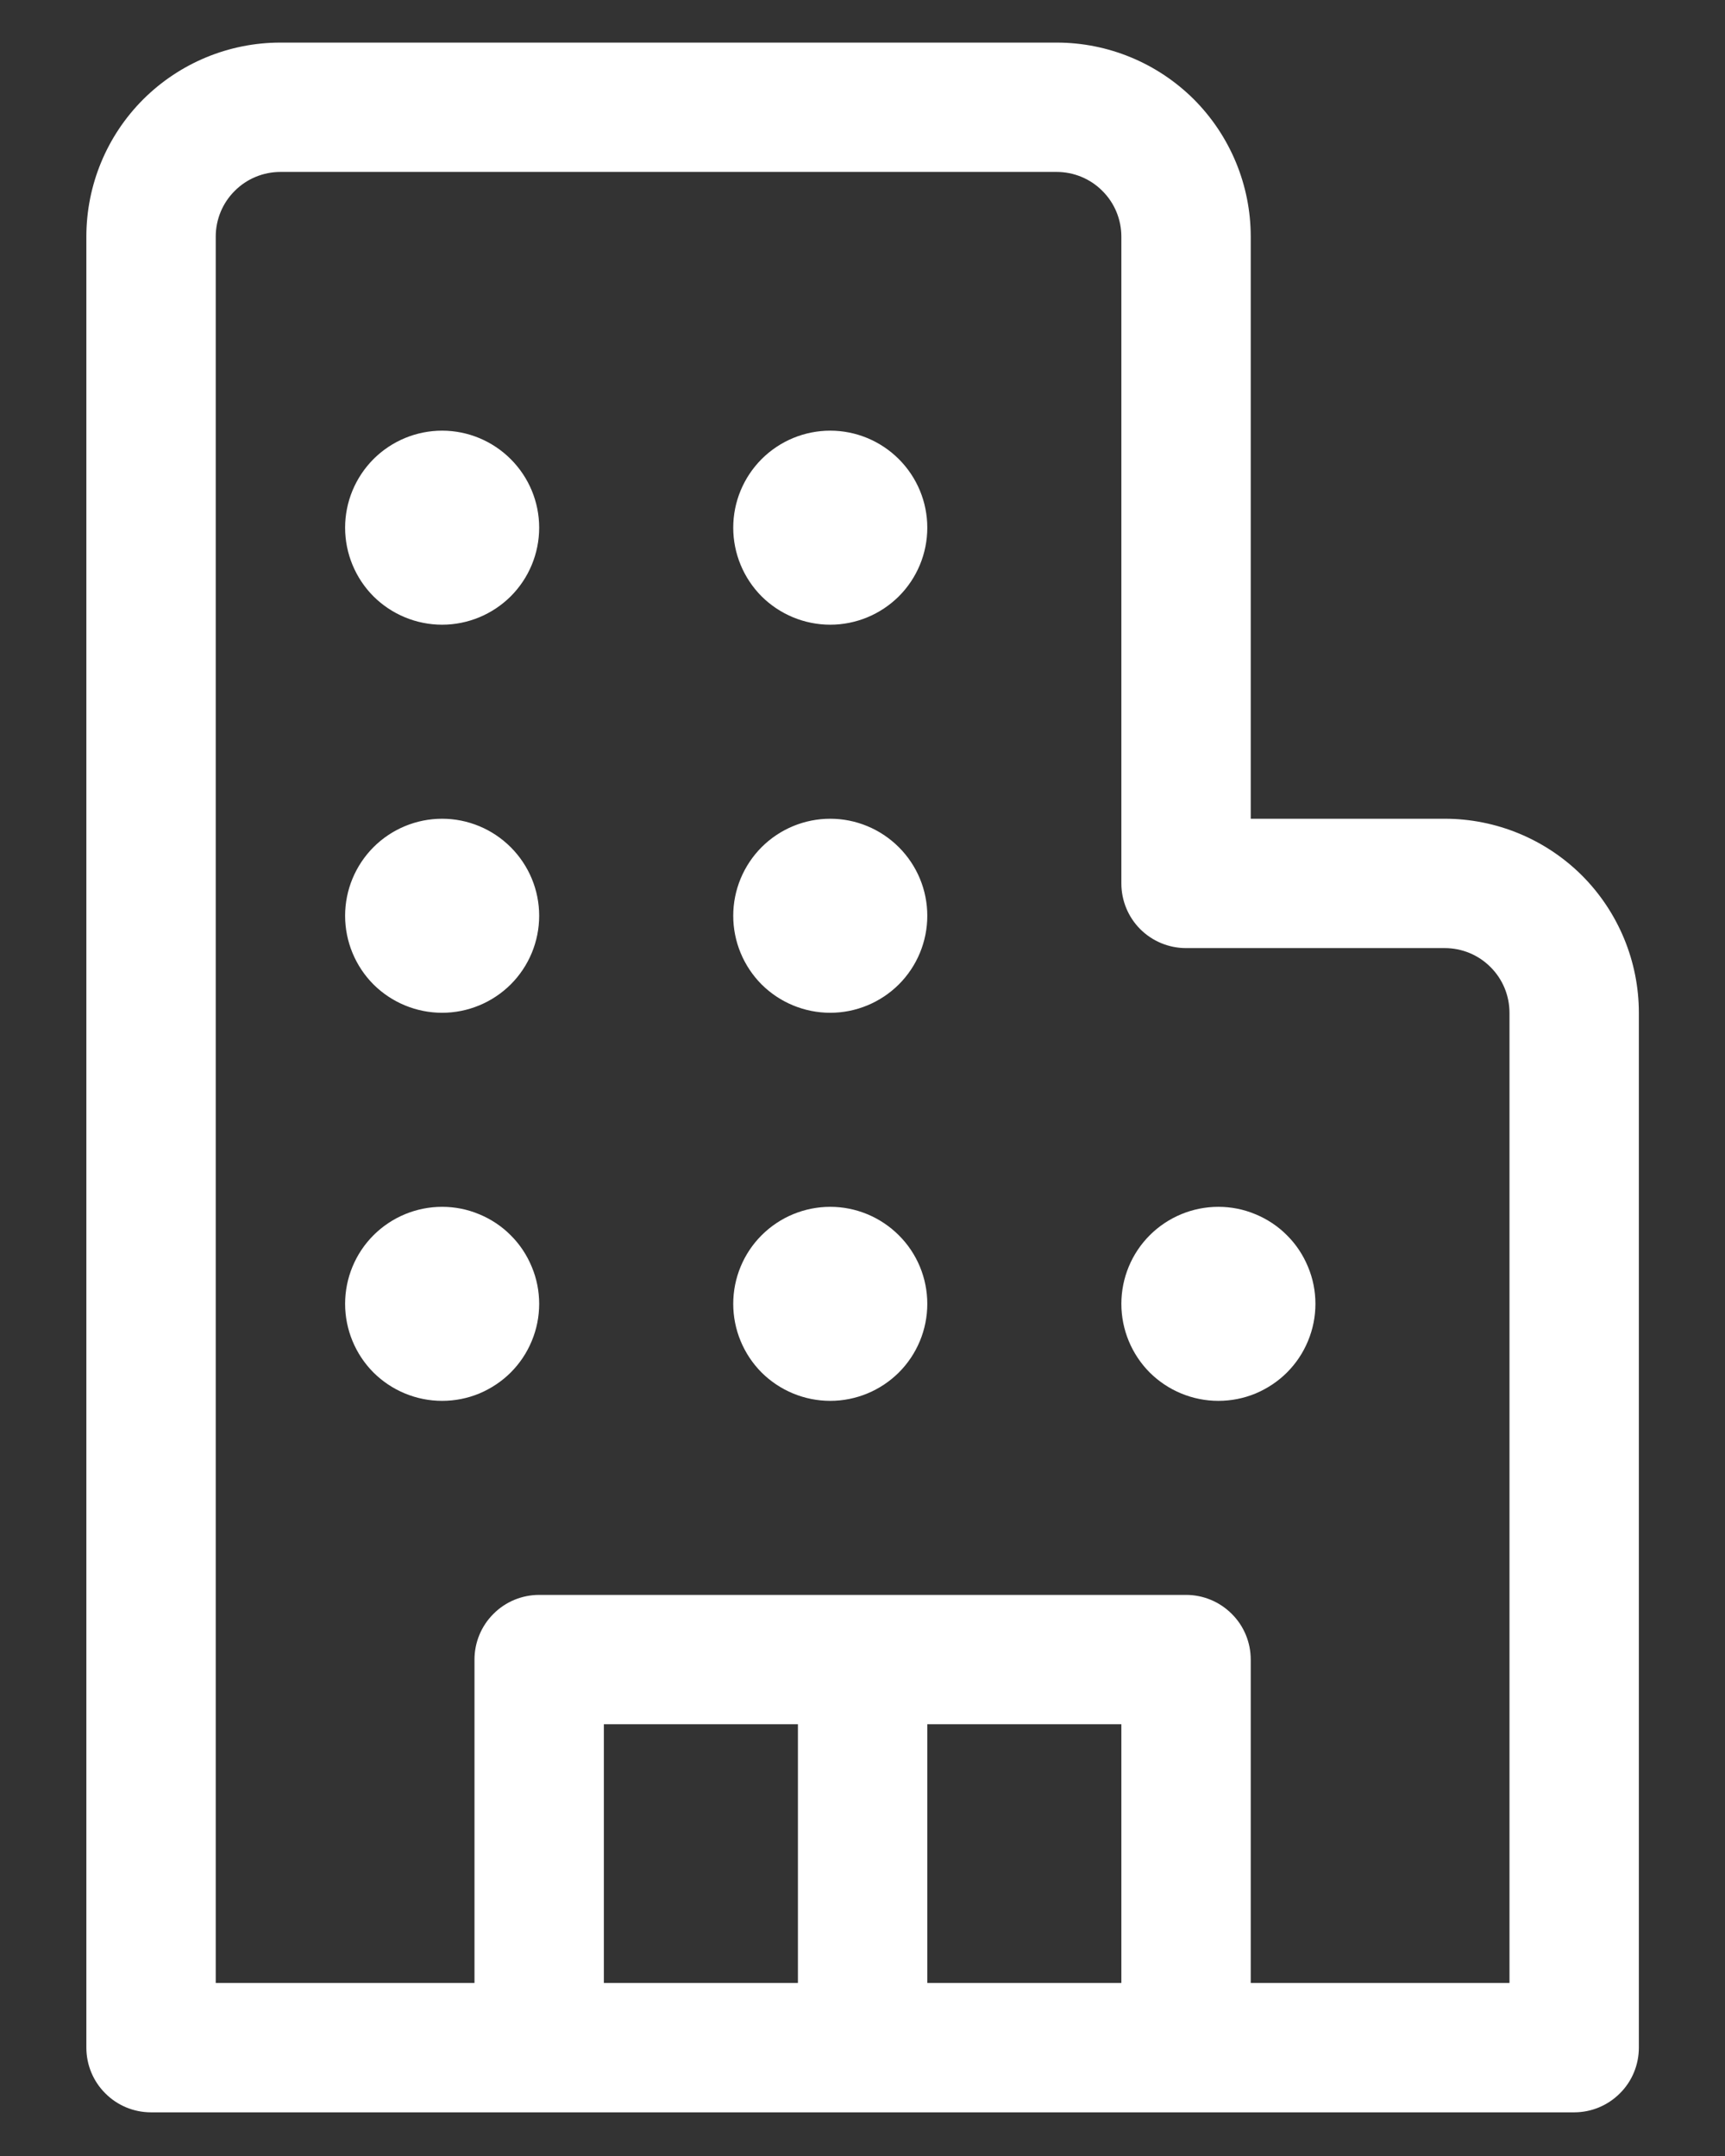 <svg width="16" height="20" viewBox="0 0 16 20" fill="none" xmlns="http://www.w3.org/2000/svg">
<rect x="0" y="0" width="16" height="20" fill="#333333" stroke="none"/>
<path d="M4.101 5.795C4.339 5.795 4.568 5.7 4.737 5.532C4.906 5.363 5.001 5.134 5.001 4.895C5.001 4.656 4.906 4.428 4.737 4.259C4.568 4.09 4.339 3.995 4.101 3.995C3.862 3.995 3.633 4.09 3.464 4.259C3.296 4.428 3.201 4.656 3.201 4.895C3.201 5.134 3.296 5.363 3.464 5.532C3.633 5.7 3.862 5.795 4.101 5.795ZM5.001 8.495C5.001 8.734 4.906 8.963 4.737 9.132C4.568 9.3 4.339 9.395 4.101 9.395C3.862 9.395 3.633 9.3 3.464 9.132C3.296 8.963 3.201 8.734 3.201 8.495C3.201 8.256 3.296 8.028 3.464 7.859C3.633 7.69 3.862 7.595 4.101 7.595C4.339 7.595 4.568 7.69 4.737 7.859C4.906 8.028 5.001 8.256 5.001 8.495ZM4.101 12.995C4.219 12.995 4.336 12.972 4.445 12.927C4.554 12.881 4.654 12.815 4.737 12.732C4.821 12.648 4.887 12.549 4.932 12.44C4.978 12.33 5.001 12.213 5.001 12.095C5.001 11.977 4.978 11.86 4.932 11.751C4.887 11.642 4.821 11.542 4.737 11.459C4.654 11.375 4.554 11.309 4.445 11.264C4.336 11.218 4.219 11.195 4.101 11.195C3.862 11.195 3.633 11.29 3.464 11.459C3.296 11.627 3.201 11.856 3.201 12.095C3.201 12.334 3.296 12.563 3.464 12.732C3.633 12.9 3.862 12.995 4.101 12.995ZM8.601 4.895C8.601 5.134 8.506 5.363 8.337 5.532C8.168 5.7 7.939 5.795 7.701 5.795C7.462 5.795 7.233 5.7 7.064 5.532C6.896 5.363 6.801 5.134 6.801 4.895C6.801 4.656 6.896 4.428 7.064 4.259C7.233 4.09 7.462 3.995 7.701 3.995C7.939 3.995 8.168 4.09 8.337 4.259C8.506 4.428 8.601 4.656 8.601 4.895ZM7.701 9.395C7.939 9.395 8.168 9.3 8.337 9.132C8.506 8.963 8.601 8.734 8.601 8.495C8.601 8.256 8.506 8.028 8.337 7.859C8.168 7.69 7.939 7.595 7.701 7.595C7.462 7.595 7.233 7.69 7.064 7.859C6.896 8.028 6.801 8.256 6.801 8.495C6.801 8.734 6.896 8.963 7.064 9.132C7.233 9.3 7.462 9.395 7.701 9.395ZM8.601 12.095C8.601 12.334 8.506 12.563 8.337 12.732C8.168 12.9 7.939 12.995 7.701 12.995C7.462 12.995 7.233 12.9 7.064 12.732C6.896 12.563 6.801 12.334 6.801 12.095C6.801 11.856 6.896 11.627 7.064 11.459C7.233 11.29 7.462 11.195 7.701 11.195C7.939 11.195 8.168 11.29 8.337 11.459C8.506 11.627 8.601 11.856 8.601 12.095ZM11.301 12.995C11.419 12.995 11.536 12.972 11.645 12.927C11.754 12.881 11.854 12.815 11.937 12.732C12.021 12.648 12.087 12.549 12.132 12.44C12.178 12.33 12.201 12.213 12.201 12.095C12.201 11.977 12.178 11.86 12.132 11.751C12.087 11.642 12.021 11.542 11.937 11.459C11.854 11.375 11.754 11.309 11.645 11.264C11.536 11.218 11.419 11.195 11.301 11.195C11.062 11.195 10.833 11.29 10.664 11.459C10.496 11.627 10.401 11.856 10.401 12.095C10.401 12.334 10.496 12.563 10.664 12.732C10.833 12.9 11.062 12.995 11.301 12.995ZM1.401 19.595C1.242 19.595 1.089 19.532 0.977 19.419C0.864 19.307 0.801 19.154 0.801 18.995V2.195C0.801 1.718 0.99 1.26 1.328 0.922C1.666 0.585 2.123 0.395 2.601 0.395H9.801C10.278 0.395 10.736 0.585 11.074 0.922C11.411 1.26 11.601 1.718 11.601 2.195V7.595H13.401C13.878 7.595 14.336 7.785 14.674 8.122C15.011 8.46 15.201 8.918 15.201 9.395V18.995C15.201 19.154 15.138 19.307 15.025 19.419C14.912 19.532 14.76 19.595 14.601 19.595H1.401ZM2.001 2.195V18.395H4.401V15.395C4.401 15.236 4.464 15.083 4.577 14.971C4.689 14.858 4.842 14.795 5.001 14.795H11.001C11.16 14.795 11.312 14.858 11.425 14.971C11.538 15.083 11.601 15.236 11.601 15.395V18.395H14.001V9.395C14.001 9.236 13.938 9.083 13.825 8.971C13.713 8.858 13.56 8.795 13.401 8.795H11.001C10.842 8.795 10.689 8.732 10.576 8.619C10.464 8.507 10.401 8.354 10.401 8.195V2.195C10.401 2.036 10.338 1.883 10.225 1.771C10.113 1.658 9.96 1.595 9.801 1.595H2.601C2.442 1.595 2.289 1.658 2.177 1.771C2.064 1.883 2.001 2.036 2.001 2.195ZM10.401 15.995H8.601V18.395H10.401V15.995ZM7.401 15.995H5.601V18.395H7.401V15.995Z" fill="white"/>
</svg>
